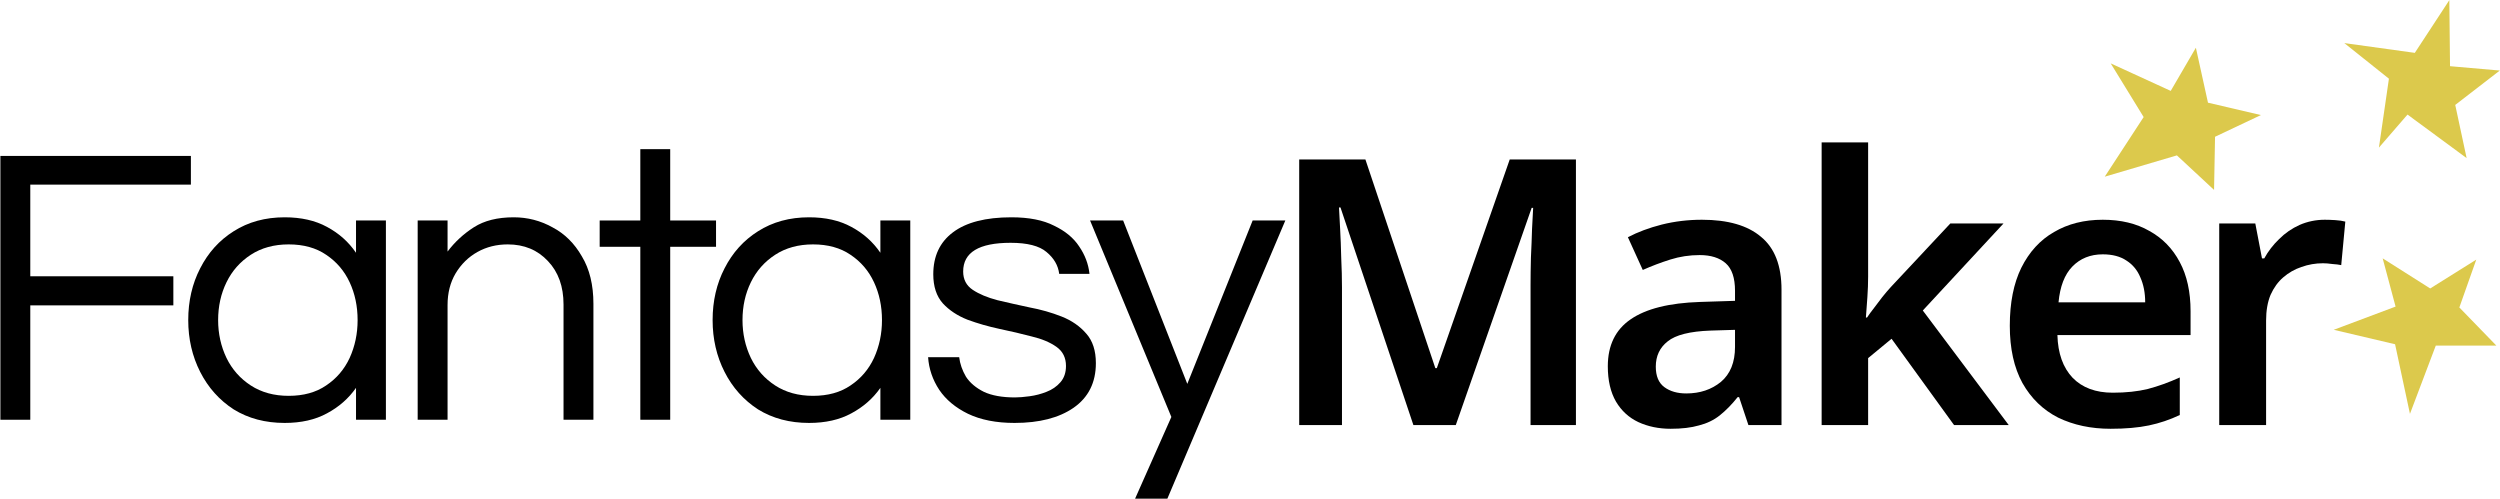 <svg width="941" height="188" viewBox="0 0 941 188" fill="none" xmlns="http://www.w3.org/2000/svg">
<path d="M0.15 157.992V58.692H71.85V69.492H11.4V103.992H65.25V114.942H11.4V157.992H0.15Z" fill="black"/>
<path d="M107.154 159.192C99.854 159.192 93.454 157.492 87.954 154.092C82.554 150.592 78.354 145.892 75.354 139.992C72.354 134.092 70.854 127.592 70.854 120.492C70.854 113.292 72.354 106.792 75.354 100.992C78.354 95.092 82.554 90.442 87.954 87.042C93.454 83.542 99.854 81.792 107.154 81.792C113.354 81.792 118.654 82.992 123.054 85.392C127.554 87.792 131.204 91.042 134.004 95.142V82.992H145.254V157.992H134.004V145.992C131.204 149.992 127.554 153.192 123.054 155.592C118.654 157.992 113.354 159.192 107.154 159.192ZM108.654 148.992C114.254 148.992 118.954 147.692 122.754 145.092C126.654 142.492 129.604 139.042 131.604 134.742C133.604 130.342 134.604 125.592 134.604 120.492C134.604 115.292 133.604 110.542 131.604 106.242C129.604 101.942 126.654 98.492 122.754 95.892C118.954 93.292 114.254 91.992 108.654 91.992C103.154 91.992 98.404 93.292 94.404 95.892C90.404 98.492 87.354 101.942 85.254 106.242C83.154 110.542 82.104 115.292 82.104 120.492C82.104 125.592 83.154 130.342 85.254 134.742C87.354 139.042 90.404 142.492 94.404 145.092C98.404 147.692 103.154 148.992 108.654 148.992Z" fill="black"/>
<path d="M157.213 157.992V82.992H168.463V94.692C171.163 91.092 174.463 88.042 178.363 85.542C182.263 83.042 187.263 81.792 193.363 81.792C198.563 81.792 203.413 83.042 207.913 85.542C212.513 87.942 216.213 91.592 219.013 96.492C221.913 101.292 223.363 107.242 223.363 114.342V157.992H212.113V114.642C212.113 107.842 210.163 102.392 206.263 98.292C202.363 94.092 197.313 91.992 191.113 91.992C186.913 91.992 183.113 92.942 179.713 94.842C176.313 96.742 173.563 99.442 171.463 102.942C169.463 106.342 168.463 110.292 168.463 114.792V157.992H157.213Z" fill="black"/>
<path d="M241.016 157.992V92.892H225.716V82.992H241.016V56.142H252.266V82.992H269.516V92.892H252.266V157.992H241.016Z" fill="black"/>
<path d="M304.527 159.192C297.227 159.192 290.827 157.492 285.327 154.092C279.927 150.592 275.727 145.892 272.727 139.992C269.727 134.092 268.227 127.592 268.227 120.492C268.227 113.292 269.727 106.792 272.727 100.992C275.727 95.092 279.927 90.442 285.327 87.042C290.827 83.542 297.227 81.792 304.527 81.792C310.727 81.792 316.027 82.992 320.427 85.392C324.927 87.792 328.577 91.042 331.377 95.142V82.992H342.627V157.992H331.377V145.992C328.577 149.992 324.927 153.192 320.427 155.592C316.027 157.992 310.727 159.192 304.527 159.192ZM306.027 148.992C311.627 148.992 316.327 147.692 320.127 145.092C324.027 142.492 326.977 139.042 328.977 134.742C330.977 130.342 331.977 125.592 331.977 120.492C331.977 115.292 330.977 110.542 328.977 106.242C326.977 101.942 324.027 98.492 320.127 95.892C316.327 93.292 311.627 91.992 306.027 91.992C300.527 91.992 295.777 93.292 291.777 95.892C287.777 98.492 284.727 101.942 282.627 106.242C280.527 110.542 279.477 115.292 279.477 120.492C279.477 125.592 280.527 130.342 282.627 134.742C284.727 139.042 287.777 142.492 291.777 145.092C295.777 147.692 300.527 148.992 306.027 148.992Z" fill="black"/>
<path d="M381.886 159.192C374.986 159.192 369.136 158.042 364.336 155.742C359.636 153.442 356.036 150.442 353.536 146.742C351.036 142.942 349.636 138.842 349.336 134.442H361.036C361.336 136.942 362.186 139.392 363.586 141.792C365.086 144.092 367.336 145.992 370.336 147.492C373.336 148.892 377.236 149.592 382.036 149.592C383.536 149.592 385.386 149.442 387.586 149.142C389.786 148.842 391.886 148.292 393.886 147.492C395.986 146.692 397.736 145.492 399.136 143.892C400.536 142.292 401.236 140.242 401.236 137.742C401.236 134.642 400.036 132.242 397.636 130.542C395.236 128.842 392.136 127.542 388.336 126.642C384.536 125.642 380.486 124.692 376.186 123.792C371.986 122.892 367.986 121.742 364.186 120.342C360.386 118.842 357.286 116.792 354.886 114.192C352.486 111.492 351.286 107.842 351.286 103.242C351.286 96.442 353.736 91.192 358.636 87.492C363.636 83.692 370.986 81.792 380.686 81.792C387.286 81.792 392.636 82.842 396.736 84.942C400.936 86.942 404.086 89.542 406.186 92.742C408.386 95.942 409.686 99.392 410.086 103.092H398.686C398.286 99.892 396.686 97.142 393.886 94.842C391.186 92.542 386.686 91.392 380.386 91.392C368.486 91.392 362.536 94.992 362.536 102.192C362.536 105.192 363.736 107.492 366.136 109.092C368.536 110.692 371.636 111.992 375.436 112.992C379.236 113.892 383.236 114.792 387.436 115.692C391.736 116.492 395.786 117.642 399.586 119.142C403.386 120.642 406.486 122.792 408.886 125.592C411.286 128.292 412.486 131.992 412.486 136.692C412.486 143.992 409.686 149.592 404.086 153.492C398.586 157.292 391.186 159.192 381.886 159.192Z" fill="black"/>
<path d="M427.249 187.692L440.899 156.942L410.299 82.992H422.749L446.899 144.492L471.499 82.992H483.799L439.399 187.692H427.249Z" fill="black"/>
<path d="M532 159.992L504.56 78.092H504C504.093 79.958 504.233 82.618 504.42 86.072C504.607 89.432 504.747 93.118 504.84 97.132C505.027 101.052 505.12 104.738 505.12 108.192V159.992H489.02V60.032H513.94L540.26 138.572H540.82L568.26 60.032H593.18V159.992H576.1V107.352C576.1 104.178 576.147 100.725 576.24 96.992C576.427 93.165 576.567 89.572 576.66 86.212C576.847 82.758 576.987 80.098 577.08 78.232H576.52L547.96 159.992H532Z" fill="black"/>
<path d="M640.6 82.712C650.4 82.712 657.82 84.858 662.86 89.152C667.993 93.352 670.56 99.978 670.56 109.032V159.992H658.1L654.6 149.492H654.04C651.893 152.198 649.653 154.485 647.32 156.352C645.08 158.125 642.466 159.385 639.48 160.132C636.586 160.972 633.04 161.392 628.84 161.392C624.36 161.392 620.3 160.552 616.66 158.872C613.113 157.192 610.313 154.625 608.26 151.172C606.206 147.625 605.18 143.192 605.18 137.872C605.18 130.032 608.026 124.152 613.72 120.232C619.506 116.218 628.233 114.025 639.9 113.652L653.06 113.232V109.452C653.06 104.598 651.893 101.145 649.56 99.092C647.226 97.038 643.96 96.012 639.76 96.012C635.933 96.012 632.246 96.572 628.7 97.692C625.153 98.812 621.7 100.118 618.34 101.612L612.74 89.292C616.473 87.332 620.72 85.745 625.48 84.532C630.333 83.318 635.373 82.712 640.6 82.712ZM643.82 124.432C636.073 124.712 630.706 126.065 627.72 128.492C624.733 130.825 623.24 133.998 623.24 138.012C623.24 141.558 624.313 144.125 626.46 145.712C628.606 147.298 631.36 148.092 634.72 148.092C639.853 148.092 644.193 146.645 647.74 143.752C651.286 140.765 653.06 136.378 653.06 130.592V124.152L643.82 124.432Z" fill="black"/>
<path d="M703.164 104.132C703.164 106.558 703.071 109.125 702.884 111.832C702.698 114.445 702.511 117.012 702.324 119.532H702.744C703.491 118.412 704.378 117.198 705.404 115.892C706.431 114.492 707.458 113.138 708.484 111.832C709.604 110.432 710.678 109.172 711.704 108.052L734.104 84.112H754.124L723.744 116.872L756.084 159.992H735.504L711.984 127.512L703.164 134.792V159.992H685.664V53.592H703.164V104.132Z" fill="black"/>
<path d="M791.489 82.712C798.302 82.712 804.136 84.112 808.989 86.912C813.936 89.618 817.762 93.538 820.469 98.672C823.176 103.712 824.529 109.872 824.529 117.152V126.112H774.409C774.596 133.018 776.509 138.385 780.149 142.212C783.789 145.945 788.829 147.812 795.269 147.812C800.216 147.812 804.602 147.345 808.429 146.412C812.349 145.385 816.362 143.938 820.469 142.072V156.212C816.736 157.985 812.862 159.292 808.849 160.132C804.836 160.972 800.029 161.392 794.429 161.392C787.056 161.392 780.476 159.992 774.689 157.192C768.996 154.298 764.516 149.958 761.249 144.172C758.076 138.385 756.489 131.198 756.489 122.612C756.489 113.932 757.936 106.652 760.829 100.772C763.816 94.798 767.922 90.318 773.149 87.332C778.376 84.252 784.489 82.712 791.489 82.712ZM791.489 95.732C786.822 95.732 782.996 97.272 780.009 100.352C777.116 103.338 775.389 107.818 774.829 113.792H807.449C807.449 110.245 806.842 107.118 805.629 104.412C804.509 101.705 802.782 99.605 800.449 98.112C798.116 96.525 795.129 95.732 791.489 95.732Z" fill="black"/>
<path d="M875.077 82.712C876.197 82.712 877.503 82.758 878.997 82.852C880.49 82.945 881.75 83.132 882.777 83.412L881.237 99.792C880.397 99.605 879.277 99.465 877.877 99.372C876.57 99.185 875.403 99.092 874.377 99.092C871.577 99.092 868.87 99.558 866.257 100.492C863.737 101.332 861.45 102.638 859.397 104.412C857.437 106.092 855.85 108.285 854.637 110.992C853.517 113.698 852.957 116.918 852.957 120.652V159.992H835.317V84.112H848.897L851.417 97.272H852.257C853.75 94.565 855.617 92.138 857.857 89.992C860.097 87.752 862.663 85.978 865.557 84.672C868.543 83.365 871.717 82.712 875.077 82.712Z" fill="black"/>
<path d="M878.424 124.135L901.504 129.571L907.107 155.771L916.825 130.088H939.633L925.697 115.727L932.071 97.715L914.728 108.578L896.836 97.237L901.696 115.401L878.424 124.135Z" fill="#DCC94C"/>
<path d="M794.466 23.856L806.872 44.063L792.23 66.501L819.385 58.486L833.372 71.484L833.742 51.476L851.015 43.306L831.086 38.655L826.526 17.967L817.062 34.216L794.466 23.856Z" fill="#DCC94C"/>
<path d="M921.927 0.06L908.936 19.896L882.398 16.214L899.188 29.622L895.428 55.555L906.188 43.122L928.437 59.504L924.15 39.494L940.92 26.551L922.188 24.916L921.927 0.06Z" fill="#DCC94C"/>
</svg>
